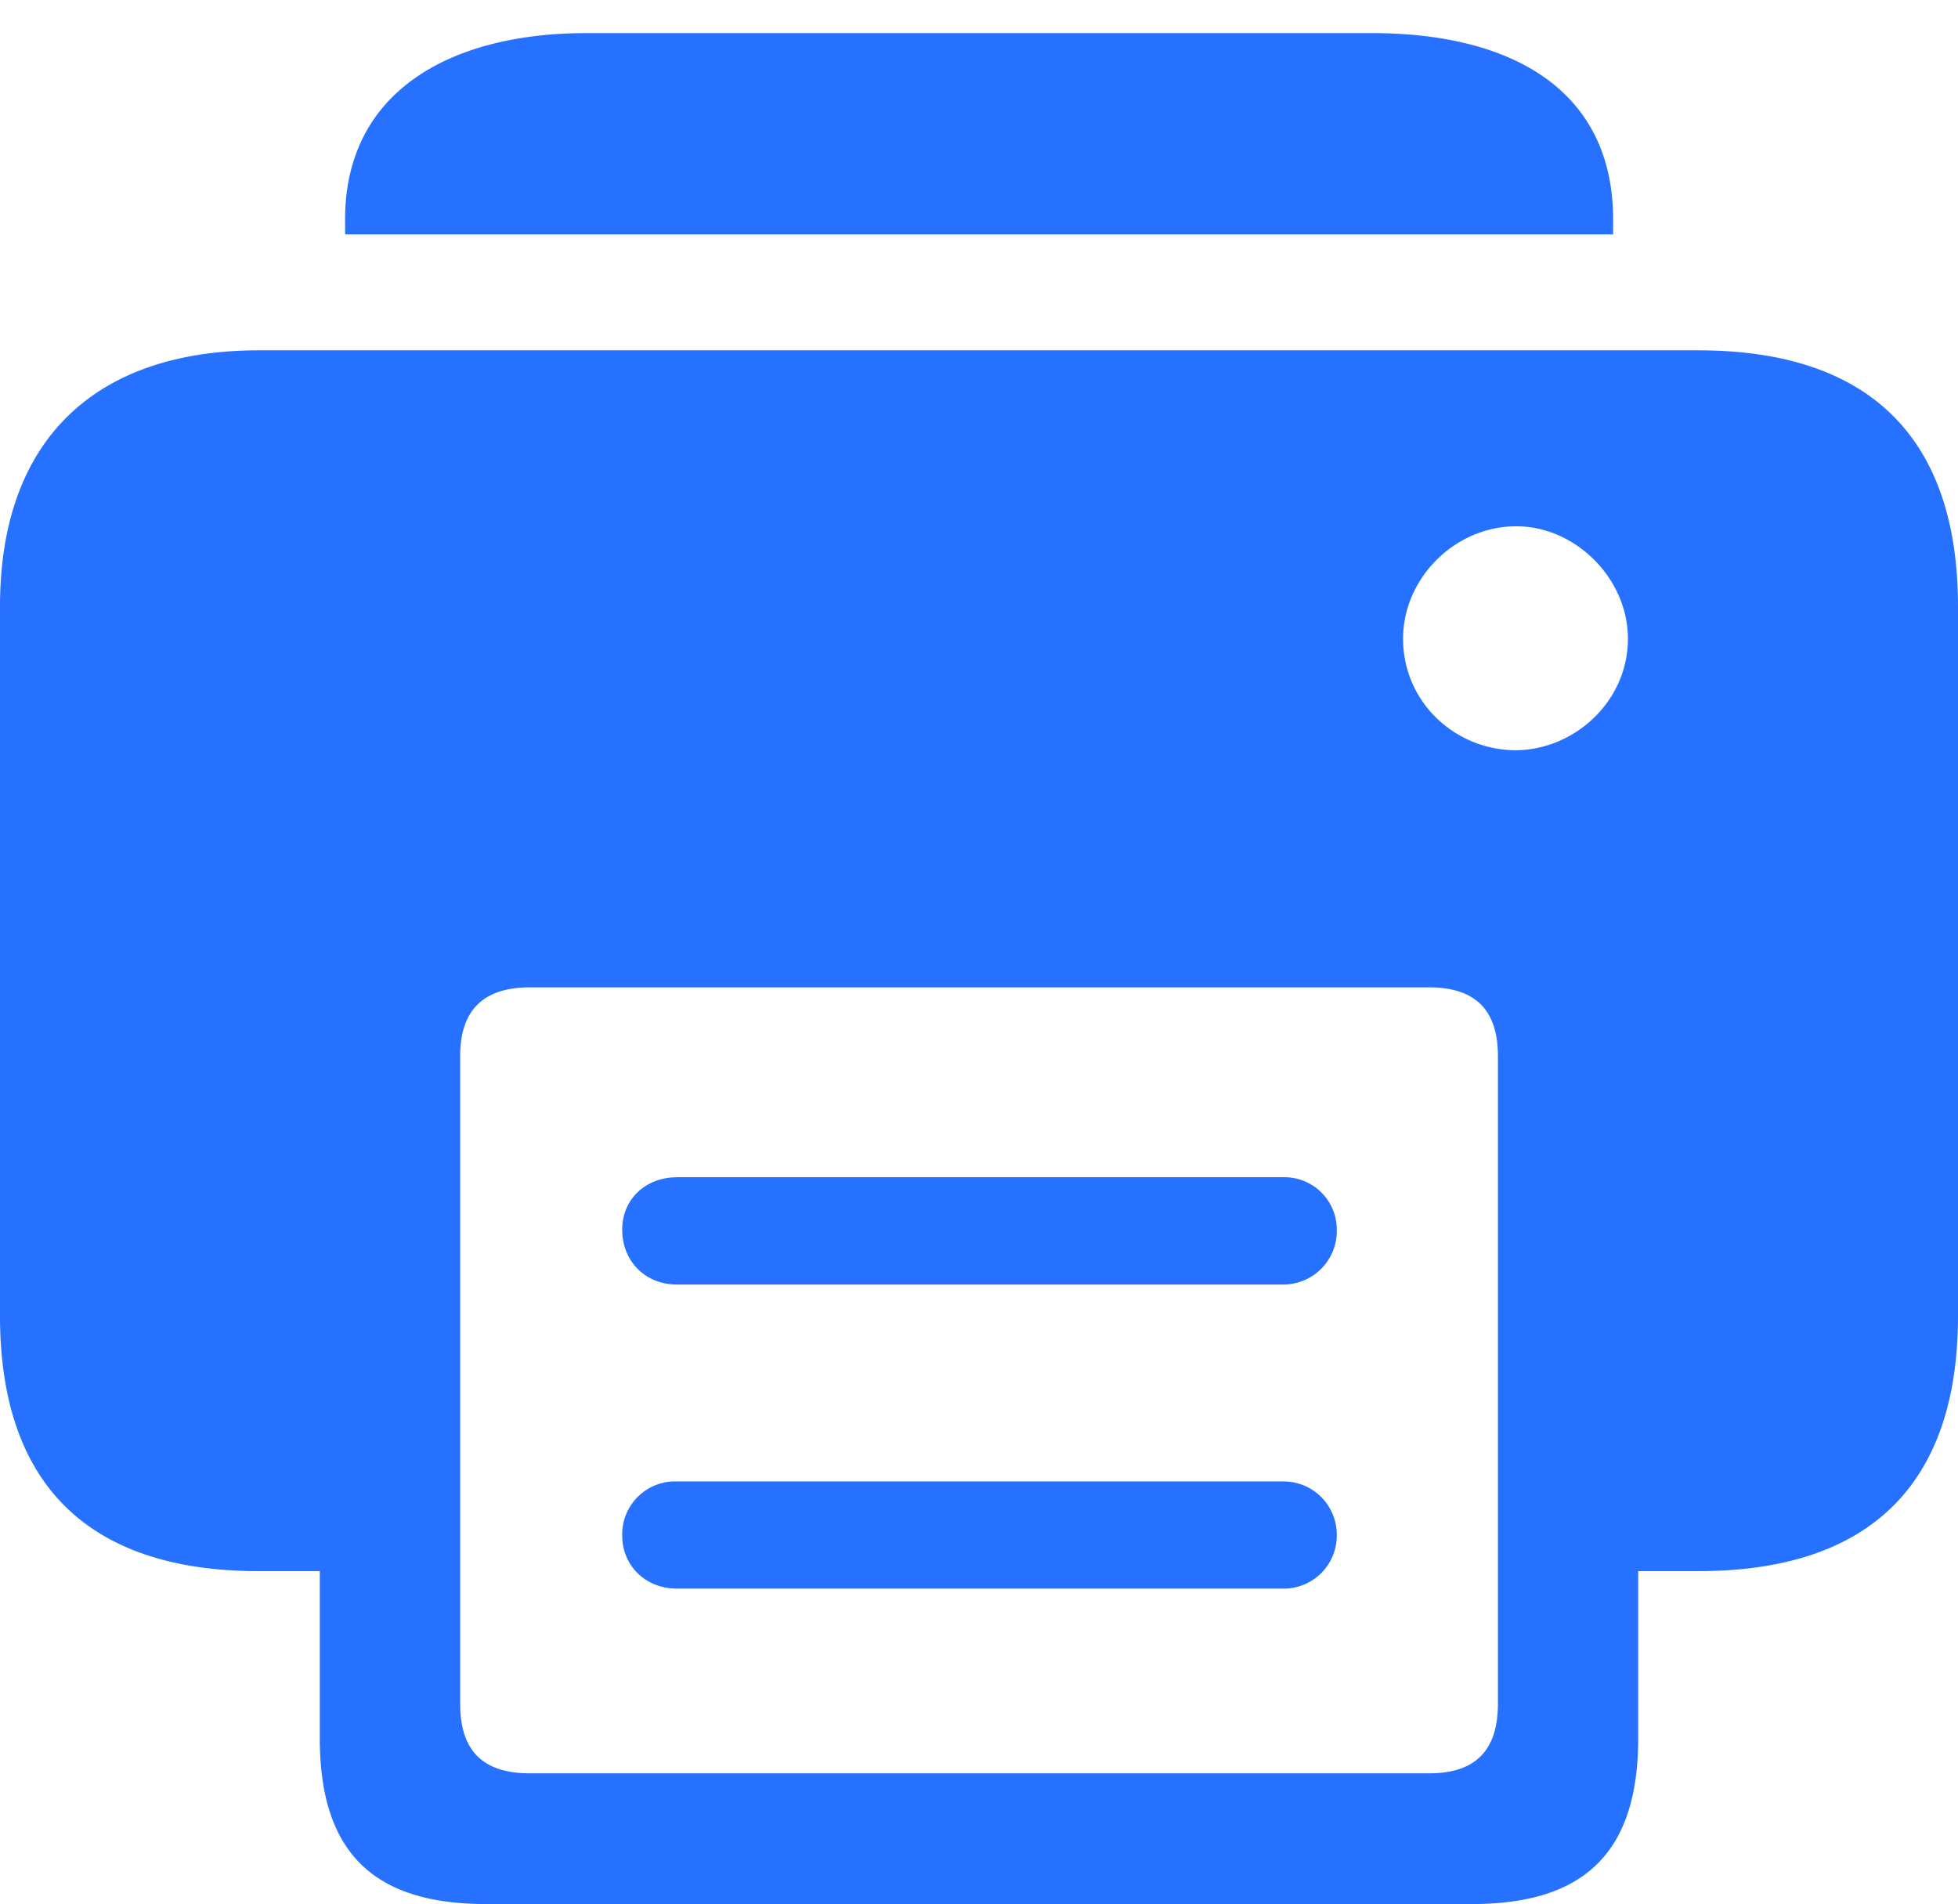 <svg xmlns="http://www.w3.org/2000/svg" width="21.943" height="21.338"><path d="M5.45 21.338h11.044c1.24 0 1.865-.557 1.865-1.856v-1.875h.674c1.904 0 2.91-.957 2.91-2.86v-7.95c0-1.904-1.006-2.871-2.91-2.871H2.9c-1.796 0-2.9.967-2.9 2.87v7.95c0 1.904 1.006 2.861 2.9 2.861h.684v1.875c0 1.3.625 1.856 1.865 1.856Zm.487-1.465c-.527 0-.78-.254-.78-.781v-7.256c0-.518.263-.771.78-.771h10.079c.517 0 .771.253.771.77v7.257c0 .527-.254.781-.771.781ZM3.868 2.627h14.21v-.166c0-1.445-1.124-2.09-2.706-2.09h-8.8c-1.513 0-2.705.645-2.705 2.09Zm3.72 11.768h6.788a.599.599 0 0 0 .605-.616.586.586 0 0 0-.605-.586H7.588c-.361 0-.615.254-.615.586 0 .352.254.616.615.616Zm0 3.408h6.788a.594.594 0 0 0 .605-.596.596.596 0 0 0-.605-.605H7.588a.593.593 0 0 0-.615.605c0 .332.254.596.615.596Zm8.136-10.645c0-.674.576-1.26 1.27-1.26.663 0 1.25.586 1.25 1.26 0 .694-.587 1.24-1.25 1.25-.694 0-1.27-.547-1.27-1.25Z" fill="#0058FF" fill-opacity=".85"/></svg>